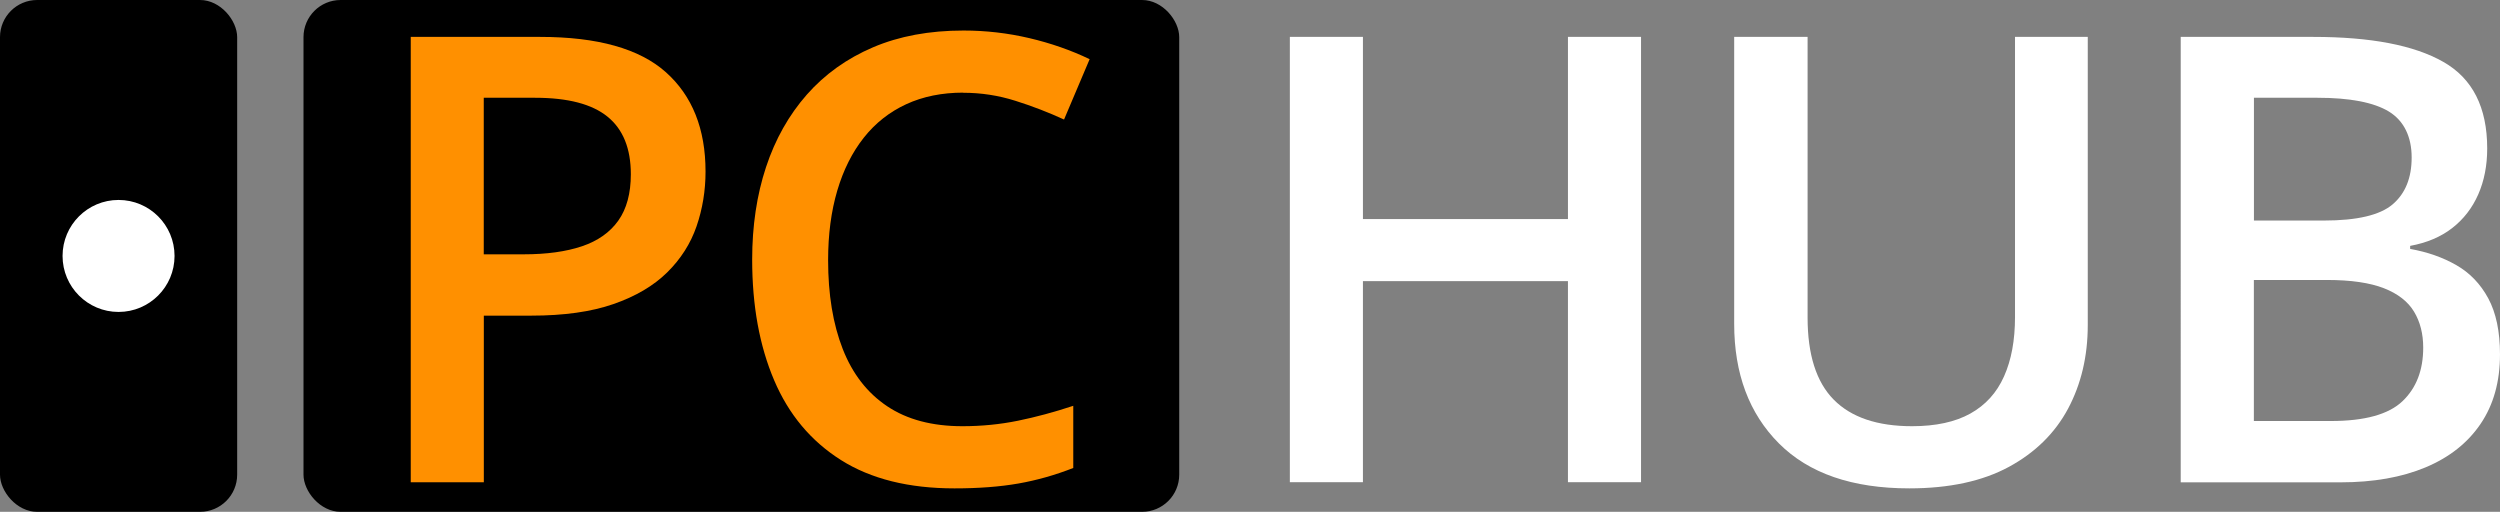 <?xml version="1.0" encoding="UTF-8"?>
<svg id="Capa_2" data-name="Capa 2" xmlns="http://www.w3.org/2000/svg" viewBox="0 0 384.85 78.79">
  <rect x="0" y="0" width="384.85" height="78.79" fill="#808080" stroke="none"/>
  <defs>
    <style>
      .cls-1 {
        fill: #fff;
      }

      .cls-2 {
        fill: #ff9000;
      }
    </style>
  </defs>
  <g id="Logos">
    <g>
      <rect x="46.72" width="134.81" height="78.79" rx="5.72" ry="5.72"/>
      <rect width="36.51" height="78.79" rx="5.72" ry="5.72"/>
      <g>
        <path class="cls-2" d="M83.14,5.68c8.85,0,15.3,1.81,19.37,5.44,4.06,3.63,6.1,8.72,6.1,15.29,0,2.94-.46,5.74-1.38,8.42-.92,2.67-2.43,5.04-4.52,7.1-2.09,2.06-4.85,3.69-8.28,4.88-3.42,1.19-7.64,1.78-12.64,1.78h-7.31v25.65h-11.25V5.68h19.93ZM82.39,15.05h-7.92v24.1h6.14c3.53,0,6.52-.41,8.98-1.24,2.45-.83,4.32-2.15,5.6-3.96,1.28-1.81,1.92-4.19,1.92-7.13,0-3.97-1.2-6.92-3.59-8.86-2.39-1.94-6.1-2.91-11.14-2.91Z"/>
        <path class="cls-2" d="M148.3,14.26c-3.28,0-6.21.59-8.79,1.78-2.58,1.19-4.76,2.91-6.54,5.16-1.78,2.25-3.14,4.96-4.08,8.14s-1.41,6.75-1.41,10.71c0,5.28.75,9.84,2.25,13.67,1.5,3.83,3.78,6.77,6.85,8.82,3.06,2.05,6.92,3.07,11.58,3.07,2.94,0,5.78-.28,8.53-.84,2.75-.56,5.6-1.33,8.53-2.3v9.57c-2.78,1.09-5.6,1.89-8.44,2.39-2.85.5-6.13.75-9.85.75-7.03,0-12.86-1.45-17.47-4.36-4.61-2.91-8.04-7-10.29-12.29-2.25-5.28-3.38-11.47-3.38-18.57,0-5.19.71-9.93,2.13-14.23,1.42-4.3,3.52-8.02,6.28-11.16,2.77-3.14,6.17-5.57,10.2-7.29,4.03-1.72,8.67-2.58,13.93-2.58,3.44,0,6.81.39,10.13,1.17,3.31.78,6.41,1.86,9.28,3.24l-3.94,9.29c-2.38-1.09-4.87-2.06-7.48-2.88-2.61-.83-5.29-1.24-8.04-1.24Z"/>
        <path class="cls-1" d="M252.62,74.23h-11.25v-30.95h-31.56v30.95h-11.25V5.68h11.25v28.04h31.56V5.68h11.25v68.56Z"/>
        <path class="cls-1" d="M321.39,5.68v44.36c0,4.78-1.01,9.07-3.02,12.85-2.02,3.78-5.06,6.78-9.12,8.98-4.06,2.2-9.18,3.31-15.33,3.31-8.78,0-15.47-2.31-20.07-6.92-4.6-4.61-6.89-10.75-6.89-18.41V5.68h11.3v43.19c0,5.72,1.34,9.94,4.03,12.66,2.69,2.72,6.71,4.08,12.05,4.08,3.66,0,6.65-.65,8.98-1.95,2.33-1.3,4.06-3.2,5.18-5.72,1.13-2.52,1.69-5.56,1.69-9.12V5.68h11.21Z"/>
      </g>
      <circle class="cls-1" cx="18.25" cy="39.4" r="8.62"/>
      <path class="cls-1" d="M335.71,5.68h20.4c8.85,0,15.52,1.28,20.02,3.85,4.5,2.56,6.75,7,6.75,13.32,0,2.63-.46,4.99-1.38,7.08-.92,2.09-2.26,3.82-4.01,5.18-1.75,1.36-3.91,2.27-6.47,2.74v.47c2.66.47,5.02,1.3,7.1,2.49,2.08,1.19,3.72,2.89,4.92,5.11,1.2,2.22,1.81,5.1,1.81,8.63,0,4.19-.99,7.75-2.98,10.69-1.99,2.94-4.81,5.17-8.49,6.71-3.67,1.53-8.03,2.3-13.06,2.3h-24.62V5.68ZM346.96,33.95h10.79c5.1,0,8.62-.83,10.57-2.49,1.95-1.66,2.93-4.06,2.93-7.22s-1.17-5.63-3.49-7.06c-2.33-1.42-6.01-2.13-11.04-2.13h-9.75v18.9ZM346.96,43.1v21.71h11.86c5.22,0,8.89-1.02,11.02-3.05,2.13-2.03,3.19-4.78,3.19-8.25,0-2.12-.47-3.97-1.41-5.53-.94-1.56-2.49-2.77-4.64-3.61-2.16-.84-5.06-1.27-8.72-1.27h-11.3Z"/>
    </g>
  </g>
</svg>